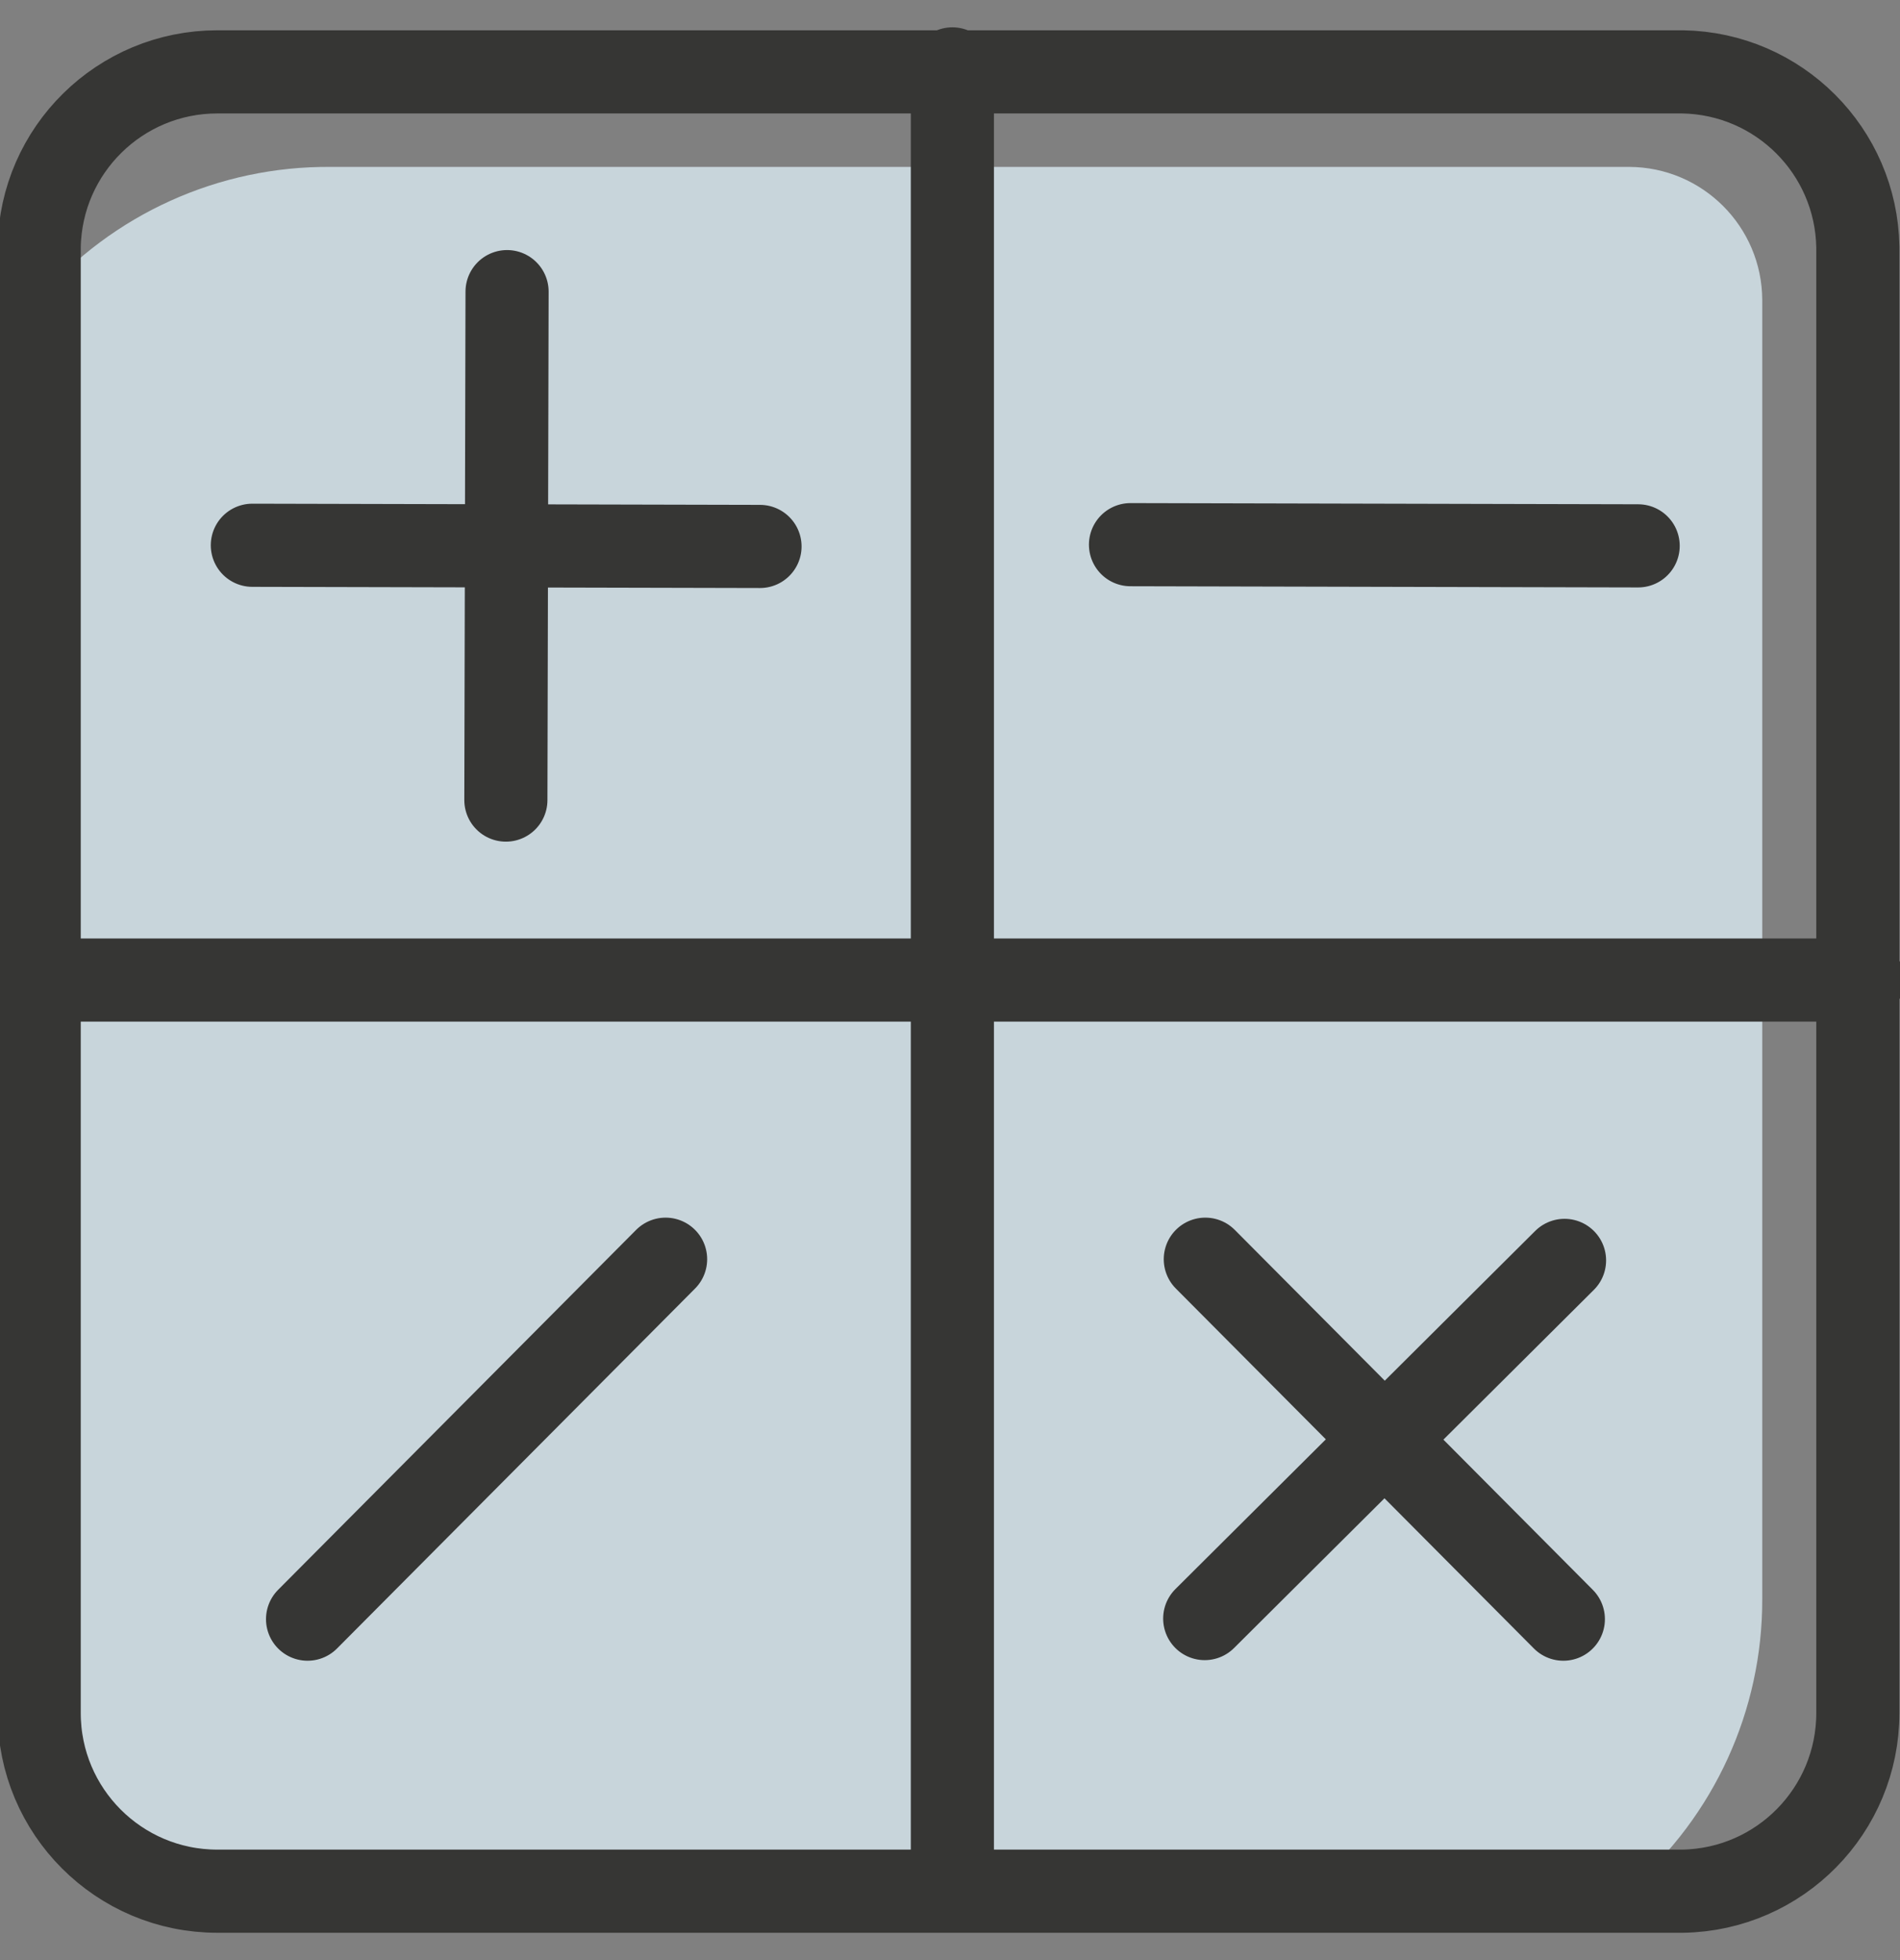 <svg xmlns="http://www.w3.org/2000/svg" width="32" height="33" viewBox="0 0 32 33">
    <rect x="0" y="0" width="32" height="33" fill="#808080" stroke="none"/>
    <g fill="none" fill-rule="evenodd" opacity=".75">
        <path fill="#E0F1FA" fill-rule="nonzero" d="M29.68 4.55v21.87c.005 1.874-.81 3.657-2.23 4.88H3.66c-1.657 0-3-1.343-3-3V4.53c1.232-1.424 3.027-2.236 4.91-2.22h21.87c1.235.005 2.235 1.005 2.24 2.24z" transform="translate(0 .5)"/>
        <path stroke="#1D1D1B" stroke-linecap="round" stroke-linejoin="round" stroke-width="1.4" d="M31.29 3.66v24.68c0 1.638-1.313 2.973-2.95 3H3.66c-1.657 0-3-1.343-3-3V3.66C.687 2.023 2.022.71 3.66.71h24.68c1.618.027 2.923 1.332 2.95 2.95zM.7 16L31.37 16M16.04.66L16.04 31.34M8.54 4.41L8.52 12.97M12.8 8.7L4.25 8.68M26.35 20.72L20.29 26.75M26.33 26.76L20.3 20.7M27.59 8.69L19.04 8.67M5.18 26.76L11.21 20.7" transform="translate(0 .5)"/>
    </g>
</svg>
